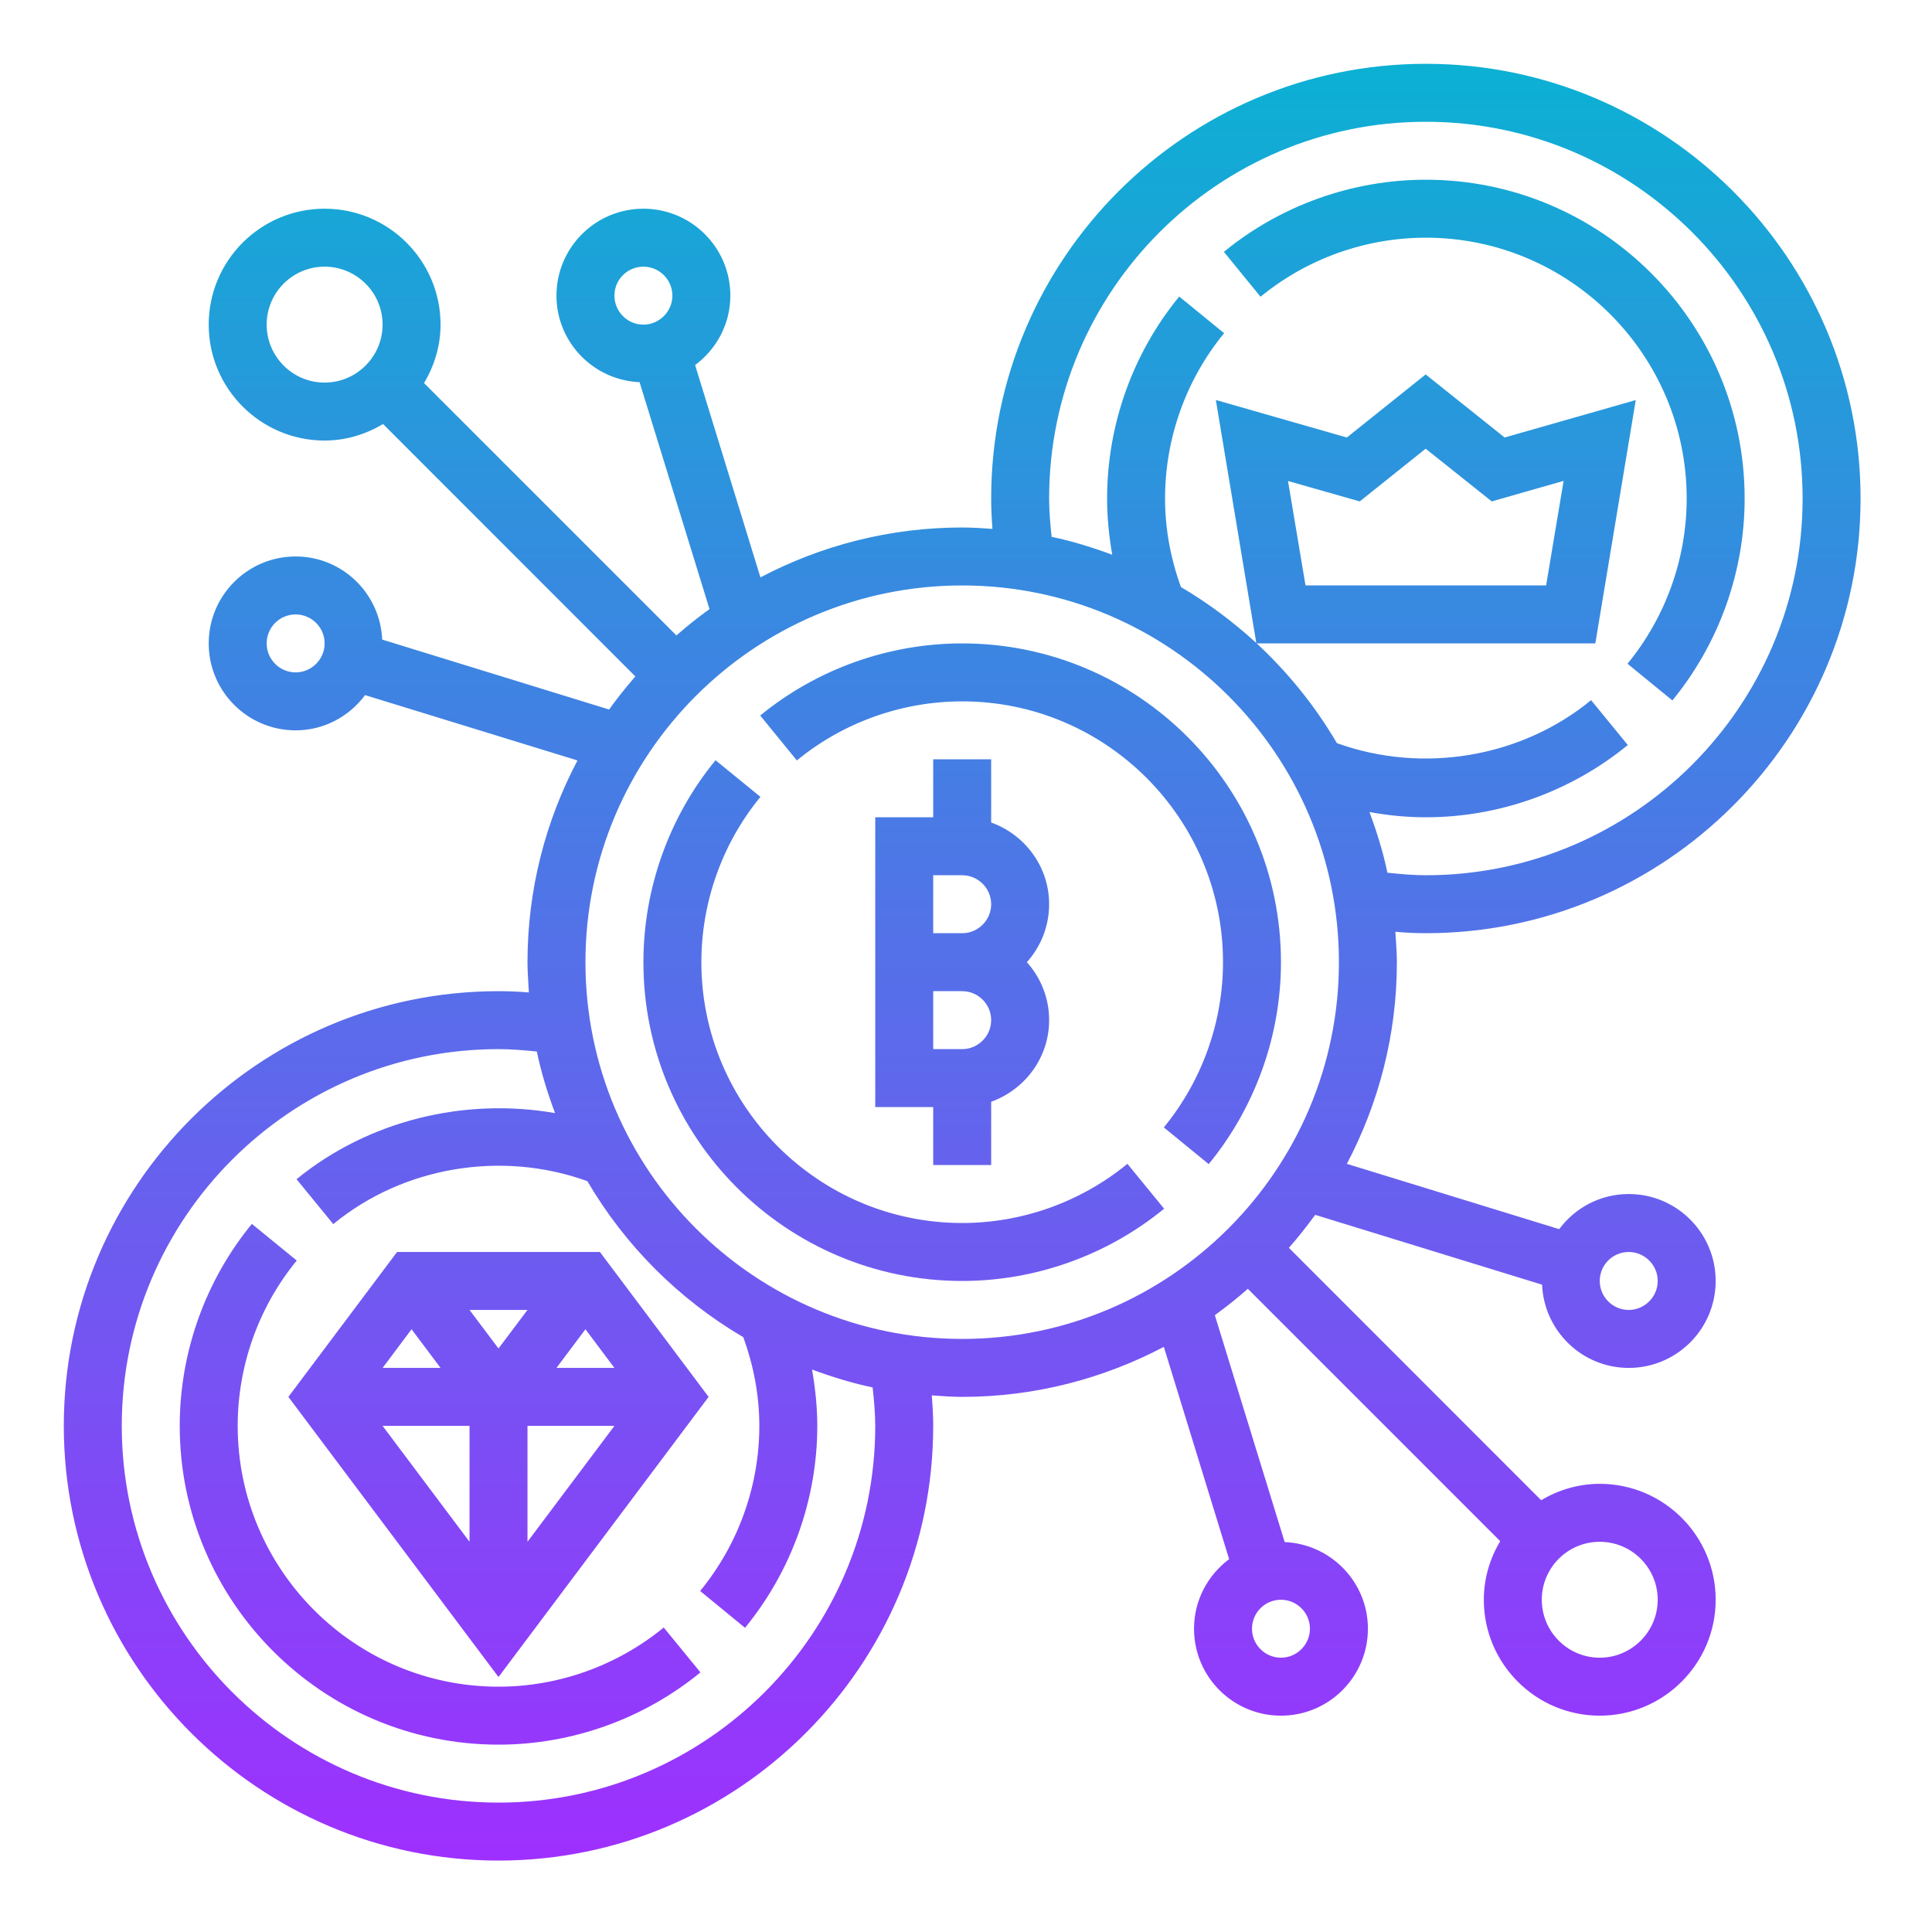 <svg xmlns="http://www.w3.org/2000/svg" xmlns:xlink="http://www.w3.org/1999/xlink" width="100" zoomAndPan="magnify" viewBox="0 0 75 75" height="100" preserveAspectRatio="xMidYMid meet" version="1.0"><defs><clipPath id="id1"><path d="M 2.477 2.477 L 72.227 2.477 L 72.227 72.227 L 2.477 72.227 Z M 2.477 2.477 " clip-rule="nonzero"/></clipPath><clipPath id="id2"><path d="M 18.227 55.352 L 18.227 59.852 L 14.852 55.352 Z M 17.102 53.102 L 14.852 53.102 L 15.977 51.602 Z M 19.352 52.348 L 18.227 50.852 L 20.477 50.852 Z M 21.602 53.102 L 22.727 51.602 L 23.852 53.102 Z M 20.477 55.352 L 23.852 55.352 L 20.477 59.852 Z M 19.352 65.102 L 27.508 54.227 L 23.289 48.602 L 15.414 48.602 L 11.195 54.227 Z M 67.727 19.352 C 67.727 22.203 66.727 24.988 64.922 27.191 L 63.18 25.766 C 64.66 23.961 65.477 21.684 65.477 19.352 C 65.477 13.77 60.934 9.227 55.352 9.227 C 53.016 9.227 50.738 10.039 48.934 11.52 L 47.512 9.777 C 49.711 7.973 52.496 6.977 55.352 6.977 C 62.176 6.977 67.727 12.523 67.727 19.352 Z M 50 18.672 L 52.785 19.465 L 55.344 17.418 L 57.91 19.465 L 60.699 18.668 L 60.02 22.727 L 50.68 22.727 Z M 55.352 33.977 C 54.887 33.977 54.387 33.934 53.859 33.879 C 53.691 33.066 53.445 32.289 53.164 31.523 C 53.887 31.656 54.613 31.727 55.352 31.727 C 58.203 31.727 60.988 30.727 63.191 28.922 L 61.766 27.18 C 59.051 29.41 55.23 30.051 51.898 28.848 C 51.055 27.406 50 26.105 48.785 24.977 L 61.93 24.977 L 63.5 15.531 L 58.41 16.984 L 55.344 14.535 L 52.285 16.984 L 47.199 15.527 L 48.77 24.961 C 47.875 24.141 46.898 23.41 45.844 22.789 C 45.441 21.68 45.227 20.523 45.227 19.352 C 45.227 17.016 46.039 14.738 47.52 12.934 L 45.777 11.512 C 43.973 13.711 42.977 16.496 42.977 19.352 C 42.977 20.09 43.051 20.812 43.176 21.535 C 42.418 21.254 41.633 21.008 40.824 20.84 C 40.766 20.312 40.727 19.812 40.727 19.352 C 40.727 11.285 47.285 4.727 55.352 4.727 C 63.414 4.727 69.977 11.285 69.977 19.352 C 69.977 27.414 63.414 33.977 55.352 33.977 Z M 62.102 59.852 C 63.34 59.852 64.352 60.859 64.352 62.102 C 64.352 63.34 63.34 64.352 62.102 64.352 C 60.859 64.352 59.852 63.34 59.852 62.102 C 59.852 60.859 60.859 59.852 62.102 59.852 Z M 37.352 51.977 C 29.285 51.977 22.727 45.414 22.727 37.352 C 22.727 29.285 29.285 22.727 37.352 22.727 C 45.414 22.727 51.977 29.285 51.977 37.352 C 51.977 45.414 45.414 51.977 37.352 51.977 Z M 33.977 55.352 C 33.977 63.414 27.414 69.977 19.352 69.977 C 11.285 69.977 4.727 63.414 4.727 55.352 C 4.727 47.285 11.285 40.727 19.352 40.727 C 19.812 40.727 20.312 40.766 20.84 40.82 C 21.012 41.648 21.258 42.438 21.547 43.211 C 18.023 42.594 14.293 43.504 11.512 45.777 L 12.938 47.52 C 15.648 45.289 19.469 44.648 22.801 45.852 C 24.266 48.355 26.355 50.441 28.855 51.91 C 29.258 53.02 29.477 54.176 29.477 55.352 C 29.477 57.684 28.66 59.961 27.18 61.762 L 28.922 63.191 C 30.727 60.988 31.727 58.203 31.727 55.352 C 31.727 54.613 31.648 53.887 31.523 53.164 C 32.281 53.445 33.066 53.691 33.875 53.859 C 33.934 54.387 33.977 54.887 33.977 55.352 Z M 12.602 14.852 C 11.359 14.852 10.352 13.84 10.352 12.602 C 10.352 11.359 11.359 10.352 12.602 10.352 C 13.84 10.352 14.852 11.359 14.852 12.602 C 14.852 13.84 13.84 14.852 12.602 14.852 Z M 63.227 48.602 C 63.844 48.602 64.352 49.105 64.352 49.727 C 64.352 50.344 63.844 50.852 63.227 50.852 C 62.605 50.852 62.102 50.344 62.102 49.727 C 62.102 49.105 62.605 48.602 63.227 48.602 Z M 50.852 63.227 C 50.852 63.844 50.344 64.352 49.727 64.352 C 49.105 64.352 48.602 63.844 48.602 63.227 C 48.602 62.605 49.105 62.102 49.727 62.102 C 50.344 62.102 50.852 62.605 50.852 63.227 Z M 11.477 26.102 C 10.855 26.102 10.352 25.594 10.352 24.977 C 10.352 24.355 10.855 23.852 11.477 23.852 C 12.094 23.852 12.602 24.355 12.602 24.977 C 12.602 25.594 12.094 26.102 11.477 26.102 Z M 23.852 11.477 C 23.852 10.855 24.355 10.352 24.977 10.352 C 25.594 10.352 26.102 10.855 26.102 11.477 C 26.102 12.094 25.594 12.602 24.977 12.602 C 24.355 12.602 23.852 12.094 23.852 11.477 Z M 55.352 2.477 C 46.043 2.477 38.477 10.047 38.477 19.352 C 38.477 19.73 38.496 20.129 38.527 20.531 C 38.137 20.504 37.746 20.477 37.352 20.477 C 34.523 20.477 31.859 21.184 29.52 22.414 L 26.984 14.172 C 27.809 13.559 28.352 12.582 28.352 11.477 C 28.352 9.613 26.84 8.102 24.977 8.102 C 23.113 8.102 21.602 9.613 21.602 11.477 C 21.602 13.285 23.035 14.758 24.828 14.836 L 27.543 23.645 C 27.098 23.965 26.668 24.309 26.258 24.668 L 16.461 14.871 C 16.859 14.203 17.102 13.43 17.102 12.602 C 17.102 10.117 15.082 8.102 12.602 8.102 C 10.117 8.102 8.102 10.117 8.102 12.602 C 8.102 15.082 10.117 17.102 12.602 17.102 C 13.43 17.102 14.199 16.859 14.871 16.461 L 24.664 26.258 C 24.309 26.668 23.965 27.098 23.645 27.543 L 14.836 24.828 C 14.758 23.035 13.289 21.602 11.477 21.602 C 9.613 21.602 8.102 23.113 8.102 24.977 C 8.102 26.84 9.613 28.352 11.477 28.352 C 12.582 28.352 13.559 27.809 14.172 26.984 L 22.418 29.52 C 21.184 31.859 20.477 34.523 20.477 37.352 C 20.477 37.746 20.512 38.137 20.531 38.527 C 20.129 38.492 19.73 38.477 19.352 38.477 C 10.047 38.477 2.477 46.047 2.477 55.352 C 2.477 64.652 10.047 72.227 19.352 72.227 C 28.656 72.227 36.227 64.652 36.227 55.352 C 36.227 54.969 36.203 54.57 36.172 54.168 C 36.562 54.195 36.953 54.227 37.352 54.227 C 40.176 54.227 42.84 53.516 45.18 52.285 L 47.715 60.527 C 46.891 61.141 46.352 62.117 46.352 63.227 C 46.352 65.09 47.863 66.602 49.727 66.602 C 51.59 66.602 53.102 65.09 53.102 63.227 C 53.102 61.414 51.664 59.941 49.871 59.863 L 47.16 51.055 C 47.602 50.734 48.031 50.395 48.441 50.031 L 58.238 59.828 C 57.84 60.496 57.602 61.27 57.602 62.102 C 57.602 64.582 59.617 66.602 62.102 66.602 C 64.582 66.602 66.602 64.582 66.602 62.102 C 66.602 59.617 64.582 57.602 62.102 57.602 C 61.27 57.602 60.5 57.84 59.828 58.238 L 50.035 48.441 C 50.395 48.031 50.734 47.602 51.055 47.16 L 59.863 49.871 C 59.941 51.664 61.414 53.102 63.227 53.102 C 65.09 53.102 66.602 51.59 66.602 49.727 C 66.602 47.863 65.09 46.352 63.227 46.352 C 62.117 46.352 61.141 46.891 60.527 47.715 L 52.285 45.18 C 53.516 42.84 54.227 40.176 54.227 37.352 C 54.227 36.953 54.191 36.562 54.168 36.172 C 54.57 36.207 54.969 36.227 55.352 36.227 C 64.656 36.227 72.227 28.652 72.227 19.352 C 72.227 10.047 64.656 2.477 55.352 2.477 Z M 25.766 63.18 L 27.191 64.922 C 24.988 66.727 22.203 67.727 19.352 67.727 C 12.523 67.727 6.977 62.176 6.977 55.352 C 6.977 52.496 7.973 49.711 9.777 47.512 L 11.52 48.934 C 10.039 50.738 9.227 53.016 9.227 55.352 C 9.227 60.93 13.766 65.477 19.352 65.477 C 21.684 65.477 23.961 64.66 25.766 63.18 Z M 49.727 37.352 C 49.727 40.203 48.727 42.988 46.922 45.191 L 45.18 43.766 C 46.66 41.961 47.477 39.684 47.477 37.352 C 47.477 31.77 42.934 27.227 37.352 27.227 C 35.016 27.227 32.738 28.039 30.934 29.52 L 29.512 27.777 C 31.711 25.973 34.496 24.977 37.352 24.977 C 44.176 24.977 49.727 30.523 49.727 37.352 Z M 43.766 45.18 L 45.191 46.922 C 42.988 48.727 40.203 49.727 37.352 49.727 C 30.523 49.727 24.977 44.176 24.977 37.352 C 24.977 34.496 25.973 31.711 27.777 29.512 L 29.52 30.934 C 28.039 32.738 27.227 35.016 27.227 37.352 C 27.227 42.93 31.766 47.477 37.352 47.477 C 39.684 47.477 41.961 46.66 43.766 45.18 Z M 37.352 36.227 L 36.227 36.227 L 36.227 33.977 L 37.352 33.977 C 37.969 33.977 38.477 34.48 38.477 35.102 C 38.477 35.719 37.969 36.227 37.352 36.227 Z M 37.352 40.727 L 36.227 40.727 L 36.227 38.477 L 37.352 38.477 C 37.969 38.477 38.477 38.98 38.477 39.602 C 38.477 40.219 37.969 40.727 37.352 40.727 Z M 36.227 29.477 L 36.227 31.727 L 33.977 31.727 L 33.977 42.977 L 36.227 42.977 L 36.227 45.227 L 38.477 45.227 L 38.477 42.77 C 39.781 42.301 40.727 41.062 40.727 39.602 C 40.727 38.734 40.398 37.949 39.863 37.352 C 40.398 36.754 40.727 35.965 40.727 35.102 C 40.727 33.637 39.781 32.398 38.477 31.93 L 38.477 29.477 Z M 36.227 29.477 " clip-rule="nonzero"/></clipPath><clipPath id="id3"><path d="M 18.227 55.352 L 18.227 59.852 L 14.852 55.352 Z M 17.102 53.102 L 14.852 53.102 L 15.977 51.602 Z M 19.352 52.348 L 18.227 50.852 L 20.477 50.852 Z M 21.602 53.102 L 22.727 51.602 L 23.852 53.102 Z M 20.477 55.352 L 23.852 55.352 L 20.477 59.852 Z M 19.352 65.102 L 27.508 54.227 L 23.289 48.602 L 15.414 48.602 L 11.195 54.227 Z M 67.727 19.352 C 67.727 22.203 66.727 24.988 64.922 27.191 L 63.18 25.766 C 64.66 23.961 65.477 21.684 65.477 19.352 C 65.477 13.77 60.934 9.227 55.352 9.227 C 53.016 9.227 50.738 10.039 48.934 11.52 L 47.512 9.777 C 49.711 7.973 52.496 6.977 55.352 6.977 C 62.176 6.977 67.727 12.523 67.727 19.352 Z M 50 18.672 L 52.785 19.465 L 55.344 17.418 L 57.91 19.465 L 60.699 18.668 L 60.02 22.727 L 50.68 22.727 Z M 55.352 33.977 C 54.887 33.977 54.387 33.934 53.859 33.879 C 53.691 33.066 53.445 32.289 53.164 31.523 C 53.887 31.656 54.613 31.727 55.352 31.727 C 58.203 31.727 60.988 30.727 63.191 28.922 L 61.766 27.18 C 59.051 29.41 55.23 30.051 51.898 28.848 C 51.055 27.406 50 26.105 48.785 24.977 L 61.93 24.977 L 63.5 15.531 L 58.41 16.984 L 55.344 14.535 L 52.285 16.984 L 47.199 15.527 L 48.77 24.961 C 47.875 24.141 46.898 23.41 45.844 22.789 C 45.441 21.68 45.227 20.523 45.227 19.352 C 45.227 17.016 46.039 14.738 47.52 12.934 L 45.777 11.512 C 43.973 13.711 42.977 16.496 42.977 19.352 C 42.977 20.09 43.051 20.812 43.176 21.535 C 42.418 21.254 41.633 21.008 40.824 20.84 C 40.766 20.312 40.727 19.812 40.727 19.352 C 40.727 11.285 47.285 4.727 55.352 4.727 C 63.414 4.727 69.977 11.285 69.977 19.352 C 69.977 27.414 63.414 33.977 55.352 33.977 Z M 62.102 59.852 C 63.34 59.852 64.352 60.859 64.352 62.102 C 64.352 63.34 63.34 64.352 62.102 64.352 C 60.859 64.352 59.852 63.34 59.852 62.102 C 59.852 60.859 60.859 59.852 62.102 59.852 Z M 37.352 51.977 C 29.285 51.977 22.727 45.414 22.727 37.352 C 22.727 29.285 29.285 22.727 37.352 22.727 C 45.414 22.727 51.977 29.285 51.977 37.352 C 51.977 45.414 45.414 51.977 37.352 51.977 Z M 33.977 55.352 C 33.977 63.414 27.414 69.977 19.352 69.977 C 11.285 69.977 4.727 63.414 4.727 55.352 C 4.727 47.285 11.285 40.727 19.352 40.727 C 19.812 40.727 20.312 40.766 20.84 40.82 C 21.012 41.648 21.258 42.438 21.547 43.211 C 18.023 42.594 14.293 43.504 11.512 45.777 L 12.938 47.52 C 15.648 45.289 19.469 44.648 22.801 45.852 C 24.266 48.355 26.355 50.441 28.855 51.91 C 29.258 53.02 29.477 54.176 29.477 55.352 C 29.477 57.684 28.66 59.961 27.18 61.762 L 28.922 63.191 C 30.727 60.988 31.727 58.203 31.727 55.352 C 31.727 54.613 31.648 53.887 31.523 53.164 C 32.281 53.445 33.066 53.691 33.875 53.859 C 33.934 54.387 33.977 54.887 33.977 55.352 Z M 12.602 14.852 C 11.359 14.852 10.352 13.84 10.352 12.602 C 10.352 11.359 11.359 10.352 12.602 10.352 C 13.84 10.352 14.852 11.359 14.852 12.602 C 14.852 13.84 13.84 14.852 12.602 14.852 Z M 63.227 48.602 C 63.844 48.602 64.352 49.105 64.352 49.727 C 64.352 50.344 63.844 50.852 63.227 50.852 C 62.605 50.852 62.102 50.344 62.102 49.727 C 62.102 49.105 62.605 48.602 63.227 48.602 Z M 50.852 63.227 C 50.852 63.844 50.344 64.352 49.727 64.352 C 49.105 64.352 48.602 63.844 48.602 63.227 C 48.602 62.605 49.105 62.102 49.727 62.102 C 50.344 62.102 50.852 62.605 50.852 63.227 Z M 11.477 26.102 C 10.855 26.102 10.352 25.594 10.352 24.977 C 10.352 24.355 10.855 23.852 11.477 23.852 C 12.094 23.852 12.602 24.355 12.602 24.977 C 12.602 25.594 12.094 26.102 11.477 26.102 Z M 23.852 11.477 C 23.852 10.855 24.355 10.352 24.977 10.352 C 25.594 10.352 26.102 10.855 26.102 11.477 C 26.102 12.094 25.594 12.602 24.977 12.602 C 24.355 12.602 23.852 12.094 23.852 11.477 Z M 55.352 2.477 C 46.043 2.477 38.477 10.047 38.477 19.352 C 38.477 19.73 38.496 20.129 38.527 20.531 C 38.137 20.504 37.746 20.477 37.352 20.477 C 34.523 20.477 31.859 21.184 29.52 22.414 L 26.984 14.172 C 27.809 13.559 28.352 12.582 28.352 11.477 C 28.352 9.613 26.84 8.102 24.977 8.102 C 23.113 8.102 21.602 9.613 21.602 11.477 C 21.602 13.285 23.035 14.758 24.828 14.836 L 27.543 23.645 C 27.098 23.965 26.668 24.309 26.258 24.668 L 16.461 14.871 C 16.859 14.203 17.102 13.43 17.102 12.602 C 17.102 10.117 15.082 8.102 12.602 8.102 C 10.117 8.102 8.102 10.117 8.102 12.602 C 8.102 15.082 10.117 17.102 12.602 17.102 C 13.43 17.102 14.199 16.859 14.871 16.461 L 24.664 26.258 C 24.309 26.668 23.965 27.098 23.645 27.543 L 14.836 24.828 C 14.758 23.035 13.289 21.602 11.477 21.602 C 9.613 21.602 8.102 23.113 8.102 24.977 C 8.102 26.84 9.613 28.352 11.477 28.352 C 12.582 28.352 13.559 27.809 14.172 26.984 L 22.418 29.52 C 21.184 31.859 20.477 34.523 20.477 37.352 C 20.477 37.746 20.512 38.137 20.531 38.527 C 20.129 38.492 19.73 38.477 19.352 38.477 C 10.047 38.477 2.477 46.047 2.477 55.352 C 2.477 64.652 10.047 72.227 19.352 72.227 C 28.656 72.227 36.227 64.652 36.227 55.352 C 36.227 54.969 36.203 54.57 36.172 54.168 C 36.562 54.195 36.953 54.227 37.352 54.227 C 40.176 54.227 42.84 53.516 45.18 52.285 L 47.715 60.527 C 46.891 61.141 46.352 62.117 46.352 63.227 C 46.352 65.09 47.863 66.602 49.727 66.602 C 51.59 66.602 53.102 65.09 53.102 63.227 C 53.102 61.414 51.664 59.941 49.871 59.863 L 47.16 51.055 C 47.602 50.734 48.031 50.395 48.441 50.031 L 58.238 59.828 C 57.84 60.496 57.602 61.27 57.602 62.102 C 57.602 64.582 59.617 66.602 62.102 66.602 C 64.582 66.602 66.602 64.582 66.602 62.102 C 66.602 59.617 64.582 57.602 62.102 57.602 C 61.27 57.602 60.5 57.84 59.828 58.238 L 50.035 48.441 C 50.395 48.031 50.734 47.602 51.055 47.16 L 59.863 49.871 C 59.941 51.664 61.414 53.102 63.227 53.102 C 65.09 53.102 66.602 51.59 66.602 49.727 C 66.602 47.863 65.09 46.352 63.227 46.352 C 62.117 46.352 61.141 46.891 60.527 47.715 L 52.285 45.18 C 53.516 42.84 54.227 40.176 54.227 37.352 C 54.227 36.953 54.191 36.562 54.168 36.172 C 54.57 36.207 54.969 36.227 55.352 36.227 C 64.656 36.227 72.227 28.652 72.227 19.352 C 72.227 10.047 64.656 2.477 55.352 2.477 Z M 25.766 63.18 L 27.191 64.922 C 24.988 66.727 22.203 67.727 19.352 67.727 C 12.523 67.727 6.977 62.176 6.977 55.352 C 6.977 52.496 7.973 49.711 9.777 47.512 L 11.52 48.934 C 10.039 50.738 9.227 53.016 9.227 55.352 C 9.227 60.93 13.766 65.477 19.352 65.477 C 21.684 65.477 23.961 64.66 25.766 63.18 Z M 49.727 37.352 C 49.727 40.203 48.727 42.988 46.922 45.191 L 45.18 43.766 C 46.66 41.961 47.477 39.684 47.477 37.352 C 47.477 31.77 42.934 27.227 37.352 27.227 C 35.016 27.227 32.738 28.039 30.934 29.52 L 29.512 27.777 C 31.711 25.973 34.496 24.977 37.352 24.977 C 44.176 24.977 49.727 30.523 49.727 37.352 Z M 43.766 45.18 L 45.191 46.922 C 42.988 48.727 40.203 49.727 37.352 49.727 C 30.523 49.727 24.977 44.176 24.977 37.352 C 24.977 34.496 25.973 31.711 27.777 29.512 L 29.52 30.934 C 28.039 32.738 27.227 35.016 27.227 37.352 C 27.227 42.93 31.766 47.477 37.352 47.477 C 39.684 47.477 41.961 46.66 43.766 45.18 Z M 37.352 36.227 L 36.227 36.227 L 36.227 33.977 L 37.352 33.977 C 37.969 33.977 38.477 34.48 38.477 35.102 C 38.477 35.719 37.969 36.227 37.352 36.227 Z M 37.352 40.727 L 36.227 40.727 L 36.227 38.477 L 37.352 38.477 C 37.969 38.477 38.477 38.98 38.477 39.602 C 38.477 40.219 37.969 40.727 37.352 40.727 Z M 36.227 29.477 L 36.227 31.727 L 33.977 31.727 L 33.977 42.977 L 36.227 42.977 L 36.227 45.227 L 38.477 45.227 L 38.477 42.77 C 39.781 42.301 40.727 41.062 40.727 39.602 C 40.727 38.734 40.398 37.949 39.863 37.352 C 40.398 36.754 40.727 35.965 40.727 35.102 C 40.727 33.637 39.781 32.398 38.477 31.93 L 38.477 29.477 L 36.227 29.477 " clip-rule="nonzero"/></clipPath><linearGradient x1="0" gradientTransform="matrix(0, -69.75, 69.75, 0, 37.35, 72.225)" y1="0" x2="1" gradientUnits="userSpaceOnUse" y2="0" xlink:type="simple" xlink:actuate="onLoad" id="id4" xlink:show="other"><stop stop-opacity="1" stop-color="rgb(62.399%, 18.399%, 100%)" offset="0"/><stop stop-opacity="1" stop-color="rgb(62.199%, 18.599%, 100%)" offset="0.004"/><stop stop-opacity="1" stop-color="rgb(62%, 18.799%, 100%)" offset="0.008"/><stop stop-opacity="1" stop-color="rgb(61.8%, 18.999%, 99.799%)" offset="0.012"/><stop stop-opacity="1" stop-color="rgb(61.6%, 19.199%, 99.599%)" offset="0.016"/><stop stop-opacity="1" stop-color="rgb(61.377%, 19.42%, 99.599%)" offset="0.02"/><stop stop-opacity="1" stop-color="rgb(61.156%, 19.643%, 99.599%)" offset="0.023"/><stop stop-opacity="1" stop-color="rgb(60.777%, 19.833%, 99.586%)" offset="0.027"/><stop stop-opacity="1" stop-color="rgb(60.399%, 20.024%, 99.574%)" offset="0.031"/><stop stop-opacity="1" stop-color="rgb(60.199%, 20.215%, 99.387%)" offset="0.035"/><stop stop-opacity="1" stop-color="rgb(59.999%, 20.406%, 99.199%)" offset="0.039"/><stop stop-opacity="1" stop-color="rgb(59.805%, 20.602%, 99.199%)" offset="0.043"/><stop stop-opacity="1" stop-color="rgb(59.612%, 20.799%, 99.199%)" offset="0.047"/><stop stop-opacity="1" stop-color="rgb(59.406%, 20.999%, 99.199%)" offset="0.051"/><stop stop-opacity="1" stop-color="rgb(59.2%, 21.199%, 99.199%)" offset="0.055"/><stop stop-opacity="1" stop-color="rgb(59%, 21.399%, 98.999%)" offset="0.059"/><stop stop-opacity="1" stop-color="rgb(58.8%, 21.599%, 98.799%)" offset="0.062"/><stop stop-opacity="1" stop-color="rgb(58.583%, 21.814%, 98.799%)" offset="0.066"/><stop stop-opacity="1" stop-color="rgb(58.368%, 22.031%, 98.799%)" offset="0.07"/><stop stop-opacity="1" stop-color="rgb(57.983%, 22.22%, 98.793%)" offset="0.074"/><stop stop-opacity="1" stop-color="rgb(57.599%, 22.409%, 98.787%)" offset="0.078"/><stop stop-opacity="1" stop-color="rgb(57.451%, 22.554%, 98.593%)" offset="0.086"/><stop stop-opacity="1" stop-color="rgb(57.114%, 22.899%, 98.399%)" offset="0.09"/><stop stop-opacity="1" stop-color="rgb(56.924%, 23.099%, 98.399%)" offset="0.094"/><stop stop-opacity="1" stop-color="rgb(56.734%, 23.299%, 98.399%)" offset="0.098"/><stop stop-opacity="1" stop-color="rgb(56.543%, 23.499%, 98.399%)" offset="0.102"/><stop stop-opacity="1" stop-color="rgb(56.302%, 23.717%, 98.199%)" offset="0.105"/><stop stop-opacity="1" stop-color="rgb(56.062%, 23.936%, 98%)" offset="0.109"/><stop stop-opacity="1" stop-color="rgb(55.872%, 24.127%, 98%)" offset="0.117"/><stop stop-opacity="1" stop-color="rgb(55.29%, 24.509%, 97.8%)" offset="0.121"/><stop stop-opacity="1" stop-color="rgb(54.9%, 24.699%, 97.6%)" offset="0.125"/><stop stop-opacity="1" stop-color="rgb(54.709%, 24.899%, 97.6%)" offset="0.129"/><stop stop-opacity="1" stop-color="rgb(54.518%, 25.099%, 97.6%)" offset="0.133"/><stop stop-opacity="1" stop-color="rgb(54.327%, 25.299%, 97.6%)" offset="0.137"/><stop stop-opacity="1" stop-color="rgb(54.137%, 25.499%, 97.6%)" offset="0.141"/><stop stop-opacity="1" stop-color="rgb(53.896%, 25.72%, 97.449%)" offset="0.145"/><stop stop-opacity="1" stop-color="rgb(53.656%, 25.943%, 97.299%)" offset="0.148"/><stop stop-opacity="1" stop-color="rgb(53.465%, 26.134%, 97.299%)" offset="0.156"/><stop stop-opacity="1" stop-color="rgb(53.084%, 26.515%, 97.299%)" offset="0.164"/><stop stop-opacity="1" stop-color="rgb(52.696%, 26.903%, 97.105%)" offset="0.168"/><stop stop-opacity="1" stop-color="rgb(52.499%, 27.1%, 96.912%)" offset="0.172"/><stop stop-opacity="1" stop-color="rgb(52.165%, 27.299%, 96.906%)" offset="0.176"/><stop stop-opacity="1" stop-color="rgb(51.831%, 27.499%, 96.899%)" offset="0.18"/><stop stop-opacity="1" stop-color="rgb(51.64%, 27.649%, 96.899%)" offset="0.188"/><stop stop-opacity="1" stop-color="rgb(51.224%, 28.015%, 96.7%)" offset="0.191"/><stop stop-opacity="1" stop-color="rgb(50.999%, 28.23%, 96.5%)" offset="0.195"/><stop stop-opacity="1" stop-color="rgb(50.793%, 28.421%, 96.5%)" offset="0.199"/><stop stop-opacity="1" stop-color="rgb(50.587%, 28.612%, 96.5%)" offset="0.203"/><stop stop-opacity="1" stop-color="rgb(50.394%, 28.806%, 96.5%)" offset="0.211"/><stop stop-opacity="1" stop-color="rgb(49.998%, 29.199%, 96.312%)" offset="0.215"/><stop stop-opacity="1" stop-color="rgb(49.799%, 29.399%, 96.124%)" offset="0.219"/><stop stop-opacity="1" stop-color="rgb(49.42%, 29.599%, 96.112%)" offset="0.223"/><stop stop-opacity="1" stop-color="rgb(49.043%, 29.799%, 96.1%)" offset="0.227"/><stop stop-opacity="1" stop-color="rgb(48.82%, 30.017%, 96.1%)" offset="0.23"/><stop stop-opacity="1" stop-color="rgb(48.599%, 30.237%, 96.1%)" offset="0.234"/><stop stop-opacity="1" stop-color="rgb(48.399%, 30.428%, 95.898%)" offset="0.238"/><stop stop-opacity="1" stop-color="rgb(48.199%, 30.618%, 95.699%)" offset="0.242"/><stop stop-opacity="1" stop-color="rgb(48%, 30.809%, 95.699%)" offset="0.246"/><stop stop-opacity="1" stop-color="rgb(47.8%, 31%, 95.699%)" offset="0.25"/><stop stop-opacity="1" stop-color="rgb(47.649%, 31.39%, 95.699%)" offset="0.254"/><stop stop-opacity="1" stop-color="rgb(47.499%, 31.781%, 95.699%)" offset="0.258"/><stop stop-opacity="1" stop-color="rgb(47.299%, 31.972%, 95.499%)" offset="0.262"/><stop stop-opacity="1" stop-color="rgb(47.099%, 32.162%, 95.299%)" offset="0.266"/><stop stop-opacity="1" stop-color="rgb(46.877%, 32.33%, 95.299%)" offset="0.27"/><stop stop-opacity="1" stop-color="rgb(46.655%, 32.5%, 95.299%)" offset="0.273"/><stop stop-opacity="1" stop-color="rgb(46.277%, 32.7%, 95.287%)" offset="0.277"/><stop stop-opacity="1" stop-color="rgb(45.9%, 32.899%, 95.274%)" offset="0.281"/><stop stop-opacity="1" stop-color="rgb(45.699%, 33.099%, 95.087%)" offset="0.285"/><stop stop-opacity="1" stop-color="rgb(45.499%, 33.299%, 94.899%)" offset="0.289"/><stop stop-opacity="1" stop-color="rgb(45.305%, 33.493%, 94.899%)" offset="0.297"/><stop stop-opacity="1" stop-color="rgb(44.905%, 33.878%, 94.899%)" offset="0.301"/><stop stop-opacity="1" stop-color="rgb(44.699%, 34.068%, 94.899%)" offset="0.305"/><stop stop-opacity="1" stop-color="rgb(44.499%, 34.259%, 94.699%)" offset="0.309"/><stop stop-opacity="1" stop-color="rgb(44.299%, 34.45%, 94.499%)" offset="0.312"/><stop stop-opacity="1" stop-color="rgb(44.083%, 34.674%, 94.499%)" offset="0.316"/><stop stop-opacity="1" stop-color="rgb(43.867%, 34.9%, 94.499%)" offset="0.32"/><stop stop-opacity="1" stop-color="rgb(43.483%, 35.1%, 94.493%)" offset="0.324"/><stop stop-opacity="1" stop-color="rgb(43.1%, 35.3%, 94.487%)" offset="0.328"/><stop stop-opacity="1" stop-color="rgb(42.902%, 35.497%, 94.293%)" offset="0.332"/><stop stop-opacity="1" stop-color="rgb(42.705%, 35.693%, 94.099%)" offset="0.336"/><stop stop-opacity="1" stop-color="rgb(42.561%, 35.884%, 94.099%)" offset="0.344"/><stop stop-opacity="1" stop-color="rgb(42.23%, 36.264%, 94.099%)" offset="0.352"/><stop stop-opacity="1" stop-color="rgb(41.801%, 36.676%, 93.9%)" offset="0.355"/><stop stop-opacity="1" stop-color="rgb(41.562%, 36.899%, 93.7%)" offset="0.359"/><stop stop-opacity="1" stop-color="rgb(41.371%, 37.099%, 93.7%)" offset="0.363"/><stop stop-opacity="1" stop-color="rgb(41.18%, 37.299%, 93.7%)" offset="0.367"/><stop stop-opacity="1" stop-color="rgb(40.79%, 37.448%, 93.5%)" offset="0.371"/><stop stop-opacity="1" stop-color="rgb(40.399%, 37.599%, 93.3%)" offset="0.375"/><stop stop-opacity="1" stop-color="rgb(40.208%, 37.79%, 93.3%)" offset="0.383"/><stop stop-opacity="1" stop-color="rgb(39.827%, 38.171%, 93.3%)" offset="0.391"/><stop stop-opacity="1" stop-color="rgb(39.395%, 38.58%, 93.098%)" offset="0.395"/><stop stop-opacity="1" stop-color="rgb(39.156%, 38.799%, 92.899%)" offset="0.398"/><stop stop-opacity="1" stop-color="rgb(38.965%, 38.998%, 92.899%)" offset="0.402"/><stop stop-opacity="1" stop-color="rgb(38.774%, 39.2%, 92.899%)" offset="0.406"/><stop stop-opacity="1" stop-color="rgb(38.583%, 39.4%, 92.899%)" offset="0.41"/><stop stop-opacity="1" stop-color="rgb(38.393%, 39.6%, 92.899%)" offset="0.414"/><stop stop-opacity="1" stop-color="rgb(38.196%, 39.793%, 92.705%)" offset="0.418"/><stop stop-opacity="1" stop-color="rgb(37.999%, 39.987%, 92.511%)" offset="0.422"/><stop stop-opacity="1" stop-color="rgb(37.66%, 40.178%, 92.505%)" offset="0.426"/><stop stop-opacity="1" stop-color="rgb(37.323%, 40.369%, 92.499%)" offset="0.43"/><stop stop-opacity="1" stop-color="rgb(37.135%, 40.558%, 92.499%)" offset="0.438"/><stop stop-opacity="1" stop-color="rgb(36.723%, 40.973%, 92.349%)" offset="0.441"/><stop stop-opacity="1" stop-color="rgb(36.499%, 41.199%, 92.2%)" offset="0.445"/><stop stop-opacity="1" stop-color="rgb(36.293%, 41.399%, 92.2%)" offset="0.449"/><stop stop-opacity="1" stop-color="rgb(36.087%, 41.599%, 92.2%)" offset="0.453"/><stop stop-opacity="1" stop-color="rgb(35.893%, 41.795%, 92.2%)" offset="0.457"/><stop stop-opacity="1" stop-color="rgb(35.699%, 41.994%, 92.2%)" offset="0.461"/><stop stop-opacity="1" stop-color="rgb(35.5%, 42.183%, 92.012%)" offset="0.465"/><stop stop-opacity="1" stop-color="rgb(35.3%, 42.374%, 91.824%)" offset="0.469"/><stop stop-opacity="1" stop-color="rgb(34.921%, 42.52%, 91.812%)" offset="0.473"/><stop stop-opacity="1" stop-color="rgb(34.543%, 42.667%, 91.8%)" offset="0.477"/><stop stop-opacity="1" stop-color="rgb(34.32%, 42.883%, 91.8%)" offset="0.48"/><stop stop-opacity="1" stop-color="rgb(34.099%, 43.1%, 91.8%)" offset="0.484"/><stop stop-opacity="1" stop-color="rgb(33.899%, 43.3%, 91.599%)" offset="0.488"/><stop stop-opacity="1" stop-color="rgb(33.699%, 43.5%, 91.399%)" offset="0.492"/><stop stop-opacity="1" stop-color="rgb(33.499%, 43.7%, 91.399%)" offset="0.496"/><stop stop-opacity="1" stop-color="rgb(33.299%, 43.9%, 91.399%)" offset="0.5"/><stop stop-opacity="1" stop-color="rgb(33.099%, 44.099%, 91.399%)" offset="0.504"/><stop stop-opacity="1" stop-color="rgb(32.899%, 44.299%, 91.399%)" offset="0.508"/><stop stop-opacity="1" stop-color="rgb(32.7%, 44.499%, 91.199%)" offset="0.512"/><stop stop-opacity="1" stop-color="rgb(32.5%, 44.699%, 90.999%)" offset="0.516"/><stop stop-opacity="1" stop-color="rgb(32.327%, 44.92%, 90.999%)" offset="0.52"/><stop stop-opacity="1" stop-color="rgb(32.155%, 45.143%, 90.999%)" offset="0.523"/><stop stop-opacity="1" stop-color="rgb(31.776%, 45.334%, 90.987%)" offset="0.527"/><stop stop-opacity="1" stop-color="rgb(31.4%, 45.525%, 90.974%)" offset="0.531"/><stop stop-opacity="1" stop-color="rgb(31.2%, 45.715%, 90.787%)" offset="0.535"/><stop stop-opacity="1" stop-color="rgb(31%, 45.906%, 90.599%)" offset="0.539"/><stop stop-opacity="1" stop-color="rgb(30.806%, 46.103%, 90.599%)" offset="0.543"/><stop stop-opacity="1" stop-color="rgb(30.612%, 46.3%, 90.599%)" offset="0.547"/><stop stop-opacity="1" stop-color="rgb(30.405%, 46.5%, 90.599%)" offset="0.551"/><stop stop-opacity="1" stop-color="rgb(30.199%, 46.7%, 90.599%)" offset="0.555"/><stop stop-opacity="1" stop-color="rgb(29.999%, 46.899%, 90.399%)" offset="0.559"/><stop stop-opacity="1" stop-color="rgb(29.799%, 47.099%, 90.199%)" offset="0.562"/><stop stop-opacity="1" stop-color="rgb(29.584%, 47.31%, 90.199%)" offset="0.566"/><stop stop-opacity="1" stop-color="rgb(29.369%, 47.522%, 90.199%)" offset="0.57"/><stop stop-opacity="1" stop-color="rgb(28.984%, 47.667%, 90.193%)" offset="0.574"/><stop stop-opacity="1" stop-color="rgb(28.6%, 47.812%, 90.187%)" offset="0.578"/><stop stop-opacity="1" stop-color="rgb(28.403%, 48.006%, 89.993%)" offset="0.582"/><stop stop-opacity="1" stop-color="rgb(28.206%, 48.199%, 89.799%)" offset="0.586"/><stop stop-opacity="1" stop-color="rgb(28.015%, 48.399%, 89.799%)" offset="0.59"/><stop stop-opacity="1" stop-color="rgb(27.824%, 48.599%, 89.799%)" offset="0.594"/><stop stop-opacity="1" stop-color="rgb(27.678%, 48.799%, 89.799%)" offset="0.598"/><stop stop-opacity="1" stop-color="rgb(27.531%, 48.999%, 89.799%)" offset="0.602"/><stop stop-opacity="1" stop-color="rgb(27.296%, 49.217%, 89.6%)" offset="0.605"/><stop stop-opacity="1" stop-color="rgb(27.061%, 49.437%, 89.4%)" offset="0.609"/><stop stop-opacity="1" stop-color="rgb(26.871%, 49.628%, 89.4%)" offset="0.617"/><stop stop-opacity="1" stop-color="rgb(26.289%, 50.009%, 89.2%)" offset="0.621"/><stop stop-opacity="1" stop-color="rgb(25.899%, 50.2%, 89%)" offset="0.625"/><stop stop-opacity="1" stop-color="rgb(25.708%, 50.4%, 89%)" offset="0.629"/><stop stop-opacity="1" stop-color="rgb(25.517%, 50.6%, 89%)" offset="0.633"/><stop stop-opacity="1" stop-color="rgb(25.327%, 50.8%, 89%)" offset="0.637"/><stop stop-opacity="1" stop-color="rgb(25.137%, 50.999%, 89%)" offset="0.641"/><stop stop-opacity="1" stop-color="rgb(24.896%, 51.221%, 88.799%)" offset="0.645"/><stop stop-opacity="1" stop-color="rgb(24.655%, 51.443%, 88.599%)" offset="0.648"/><stop stop-opacity="1" stop-color="rgb(24.464%, 51.634%, 88.599%)" offset="0.656"/><stop stop-opacity="1" stop-color="rgb(24.083%, 52.014%, 88.599%)" offset="0.664"/><stop stop-opacity="1" stop-color="rgb(23.695%, 52.351%, 88.405%)" offset="0.668"/><stop stop-opacity="1" stop-color="rgb(23.499%, 52.499%, 88.211%)" offset="0.672"/><stop stop-opacity="1" stop-color="rgb(23.114%, 52.699%, 88.205%)" offset="0.676"/><stop stop-opacity="1" stop-color="rgb(22.731%, 52.899%, 88.199%)" offset="0.68"/><stop stop-opacity="1" stop-color="rgb(22.583%, 53.099%, 88.199%)" offset="0.684"/><stop stop-opacity="1" stop-color="rgb(22.437%, 53.299%, 88.199%)" offset="0.688"/><stop stop-opacity="1" stop-color="rgb(22.217%, 53.514%, 87.999%)" offset="0.691"/><stop stop-opacity="1" stop-color="rgb(21.999%, 53.731%, 87.799%)" offset="0.695"/><stop stop-opacity="1" stop-color="rgb(21.793%, 53.922%, 87.799%)" offset="0.699"/><stop stop-opacity="1" stop-color="rgb(21.587%, 54.112%, 87.799%)" offset="0.703"/><stop stop-opacity="1" stop-color="rgb(21.393%, 54.306%, 87.799%)" offset="0.711"/><stop stop-opacity="1" stop-color="rgb(20.999%, 54.7%, 87.659%)" offset="0.715"/><stop stop-opacity="1" stop-color="rgb(20.799%, 54.9%, 87.518%)" offset="0.719"/><stop stop-opacity="1" stop-color="rgb(20.421%, 55.099%, 87.509%)" offset="0.723"/><stop stop-opacity="1" stop-color="rgb(20.042%, 55.299%, 87.5%)" offset="0.727"/><stop stop-opacity="1" stop-color="rgb(19.821%, 55.518%, 87.5%)" offset="0.73"/><stop stop-opacity="1" stop-color="rgb(19.6%, 55.737%, 87.5%)" offset="0.734"/><stop stop-opacity="1" stop-color="rgb(19.398%, 55.927%, 87.299%)" offset="0.738"/><stop stop-opacity="1" stop-color="rgb(19.199%, 56.117%, 87.099%)" offset="0.742"/><stop stop-opacity="1" stop-color="rgb(18.999%, 56.308%, 87.099%)" offset="0.746"/><stop stop-opacity="1" stop-color="rgb(18.799%, 56.499%, 87.099%)" offset="0.75"/><stop stop-opacity="1" stop-color="rgb(18.599%, 56.889%, 87.099%)" offset="0.754"/><stop stop-opacity="1" stop-color="rgb(18.399%, 57.28%, 87.099%)" offset="0.758"/><stop stop-opacity="1" stop-color="rgb(18.199%, 57.425%, 86.899%)" offset="0.762"/><stop stop-opacity="1" stop-color="rgb(17.999%, 57.571%, 86.699%)" offset="0.766"/><stop stop-opacity="1" stop-color="rgb(17.783%, 57.785%, 86.699%)" offset="0.77"/><stop stop-opacity="1" stop-color="rgb(17.566%, 57.999%, 86.699%)" offset="0.773"/><stop stop-opacity="1" stop-color="rgb(17.232%, 58.199%, 86.687%)" offset="0.777"/><stop stop-opacity="1" stop-color="rgb(16.899%, 58.4%, 86.674%)" offset="0.781"/><stop stop-opacity="1" stop-color="rgb(16.699%, 58.6%, 86.487%)" offset="0.785"/><stop stop-opacity="1" stop-color="rgb(16.499%, 58.8%, 86.299%)" offset="0.789"/><stop stop-opacity="1" stop-color="rgb(16.306%, 58.994%, 86.299%)" offset="0.797"/><stop stop-opacity="1" stop-color="rgb(15.906%, 59.377%, 86.299%)" offset="0.801"/><stop stop-opacity="1" stop-color="rgb(15.7%, 59.567%, 86.299%)" offset="0.805"/><stop stop-opacity="1" stop-color="rgb(15.5%, 59.758%, 86.099%)" offset="0.809"/><stop stop-opacity="1" stop-color="rgb(15.3%, 59.949%, 85.899%)" offset="0.812"/><stop stop-opacity="1" stop-color="rgb(15.083%, 60.173%, 85.899%)" offset="0.816"/><stop stop-opacity="1" stop-color="rgb(14.868%, 60.399%, 85.899%)" offset="0.82"/><stop stop-opacity="1" stop-color="rgb(14.484%, 60.599%, 85.893%)" offset="0.824"/><stop stop-opacity="1" stop-color="rgb(14.099%, 60.799%, 85.887%)" offset="0.828"/><stop stop-opacity="1" stop-color="rgb(13.902%, 60.995%, 85.693%)" offset="0.832"/><stop stop-opacity="1" stop-color="rgb(13.705%, 61.192%, 85.5%)" offset="0.836"/><stop stop-opacity="1" stop-color="rgb(13.515%, 61.383%, 85.5%)" offset="0.844"/><stop stop-opacity="1" stop-color="rgb(13.133%, 61.765%, 85.5%)" offset="0.852"/><stop stop-opacity="1" stop-color="rgb(12.706%, 62.177%, 85.3%)" offset="0.855"/><stop stop-opacity="1" stop-color="rgb(12.471%, 62.399%, 85.1%)" offset="0.859"/><stop stop-opacity="1" stop-color="rgb(12.326%, 62.549%, 85.1%)" offset="0.867"/><stop stop-opacity="1" stop-color="rgb(11.79%, 62.9%, 84.898%)" offset="0.871"/><stop stop-opacity="1" stop-color="rgb(11.4%, 63.1%, 84.698%)" offset="0.875"/><stop stop-opacity="1" stop-color="rgb(11.209%, 63.29%, 84.698%)" offset="0.883"/><stop stop-opacity="1" stop-color="rgb(10.828%, 63.67%, 84.698%)" offset="0.891"/><stop stop-opacity="1" stop-color="rgb(10.396%, 64.079%, 84.499%)" offset="0.895"/><stop stop-opacity="1" stop-color="rgb(10.156%, 64.299%, 84.299%)" offset="0.898"/><stop stop-opacity="1" stop-color="rgb(9.966%, 64.499%, 84.299%)" offset="0.902"/><stop stop-opacity="1" stop-color="rgb(9.775%, 64.699%, 84.299%)" offset="0.906"/><stop stop-opacity="1" stop-color="rgb(9.584%, 64.899%, 84.299%)" offset="0.91"/><stop stop-opacity="1" stop-color="rgb(9.393%, 65.099%, 84.299%)" offset="0.914"/><stop stop-opacity="1" stop-color="rgb(9.196%, 65.292%, 84.105%)" offset="0.918"/><stop stop-opacity="1" stop-color="rgb(9%, 65.486%, 83.911%)" offset="0.922"/><stop stop-opacity="1" stop-color="rgb(8.615%, 65.677%, 83.905%)" offset="0.926"/><stop stop-opacity="1" stop-color="rgb(8.231%, 65.868%, 83.899%)" offset="0.93"/><stop stop-opacity="1" stop-color="rgb(8.04%, 66.058%, 83.899%)" offset="0.938"/><stop stop-opacity="1" stop-color="rgb(7.674%, 66.473%, 83.699%)" offset="0.941"/><stop stop-opacity="1" stop-color="rgb(7.5%, 66.699%, 83.499%)" offset="0.945"/><stop stop-opacity="1" stop-color="rgb(7.292%, 66.899%, 83.499%)" offset="0.949"/><stop stop-opacity="1" stop-color="rgb(7.086%, 67.099%, 83.499%)" offset="0.953"/><stop stop-opacity="1" stop-color="rgb(6.892%, 67.296%, 83.499%)" offset="0.957"/><stop stop-opacity="1" stop-color="rgb(6.699%, 67.493%, 83.499%)" offset="0.961"/><stop stop-opacity="1" stop-color="rgb(6.499%, 67.636%, 83.311%)" offset="0.965"/><stop stop-opacity="1" stop-color="rgb(6.299%, 67.781%, 83.124%)" offset="0.969"/><stop stop-opacity="1" stop-color="rgb(5.92%, 67.967%, 83.112%)" offset="0.973"/><stop stop-opacity="1" stop-color="rgb(5.544%, 68.155%, 83.099%)" offset="0.977"/><stop stop-opacity="1" stop-color="rgb(5.321%, 68.376%, 83.099%)" offset="0.98"/><stop stop-opacity="1" stop-color="rgb(5.099%, 68.599%, 83.099%)" offset="0.984"/><stop stop-opacity="1" stop-color="rgb(4.9%, 68.799%, 82.899%)" offset="0.988"/><stop stop-opacity="1" stop-color="rgb(4.7%, 68.999%, 82.7%)" offset="0.992"/><stop stop-opacity="1" stop-color="rgb(4.5%, 69.199%, 82.7%)" offset="0.996"/><stop stop-opacity="1" stop-color="rgb(4.3%, 69.398%, 82.7%)" offset="1"/></linearGradient></defs><g clip-path="url(#id1)"><g clip-path="url(#id2)"><g clip-path="url(#id3)"><path fill="url(#id4)" d="M 2.477 72.227 L 72.227 72.227 L 72.227 2.477 L 2.477 2.477 Z M 2.477 72.227 " fill-rule="nonzero"/></g></g></g></svg>